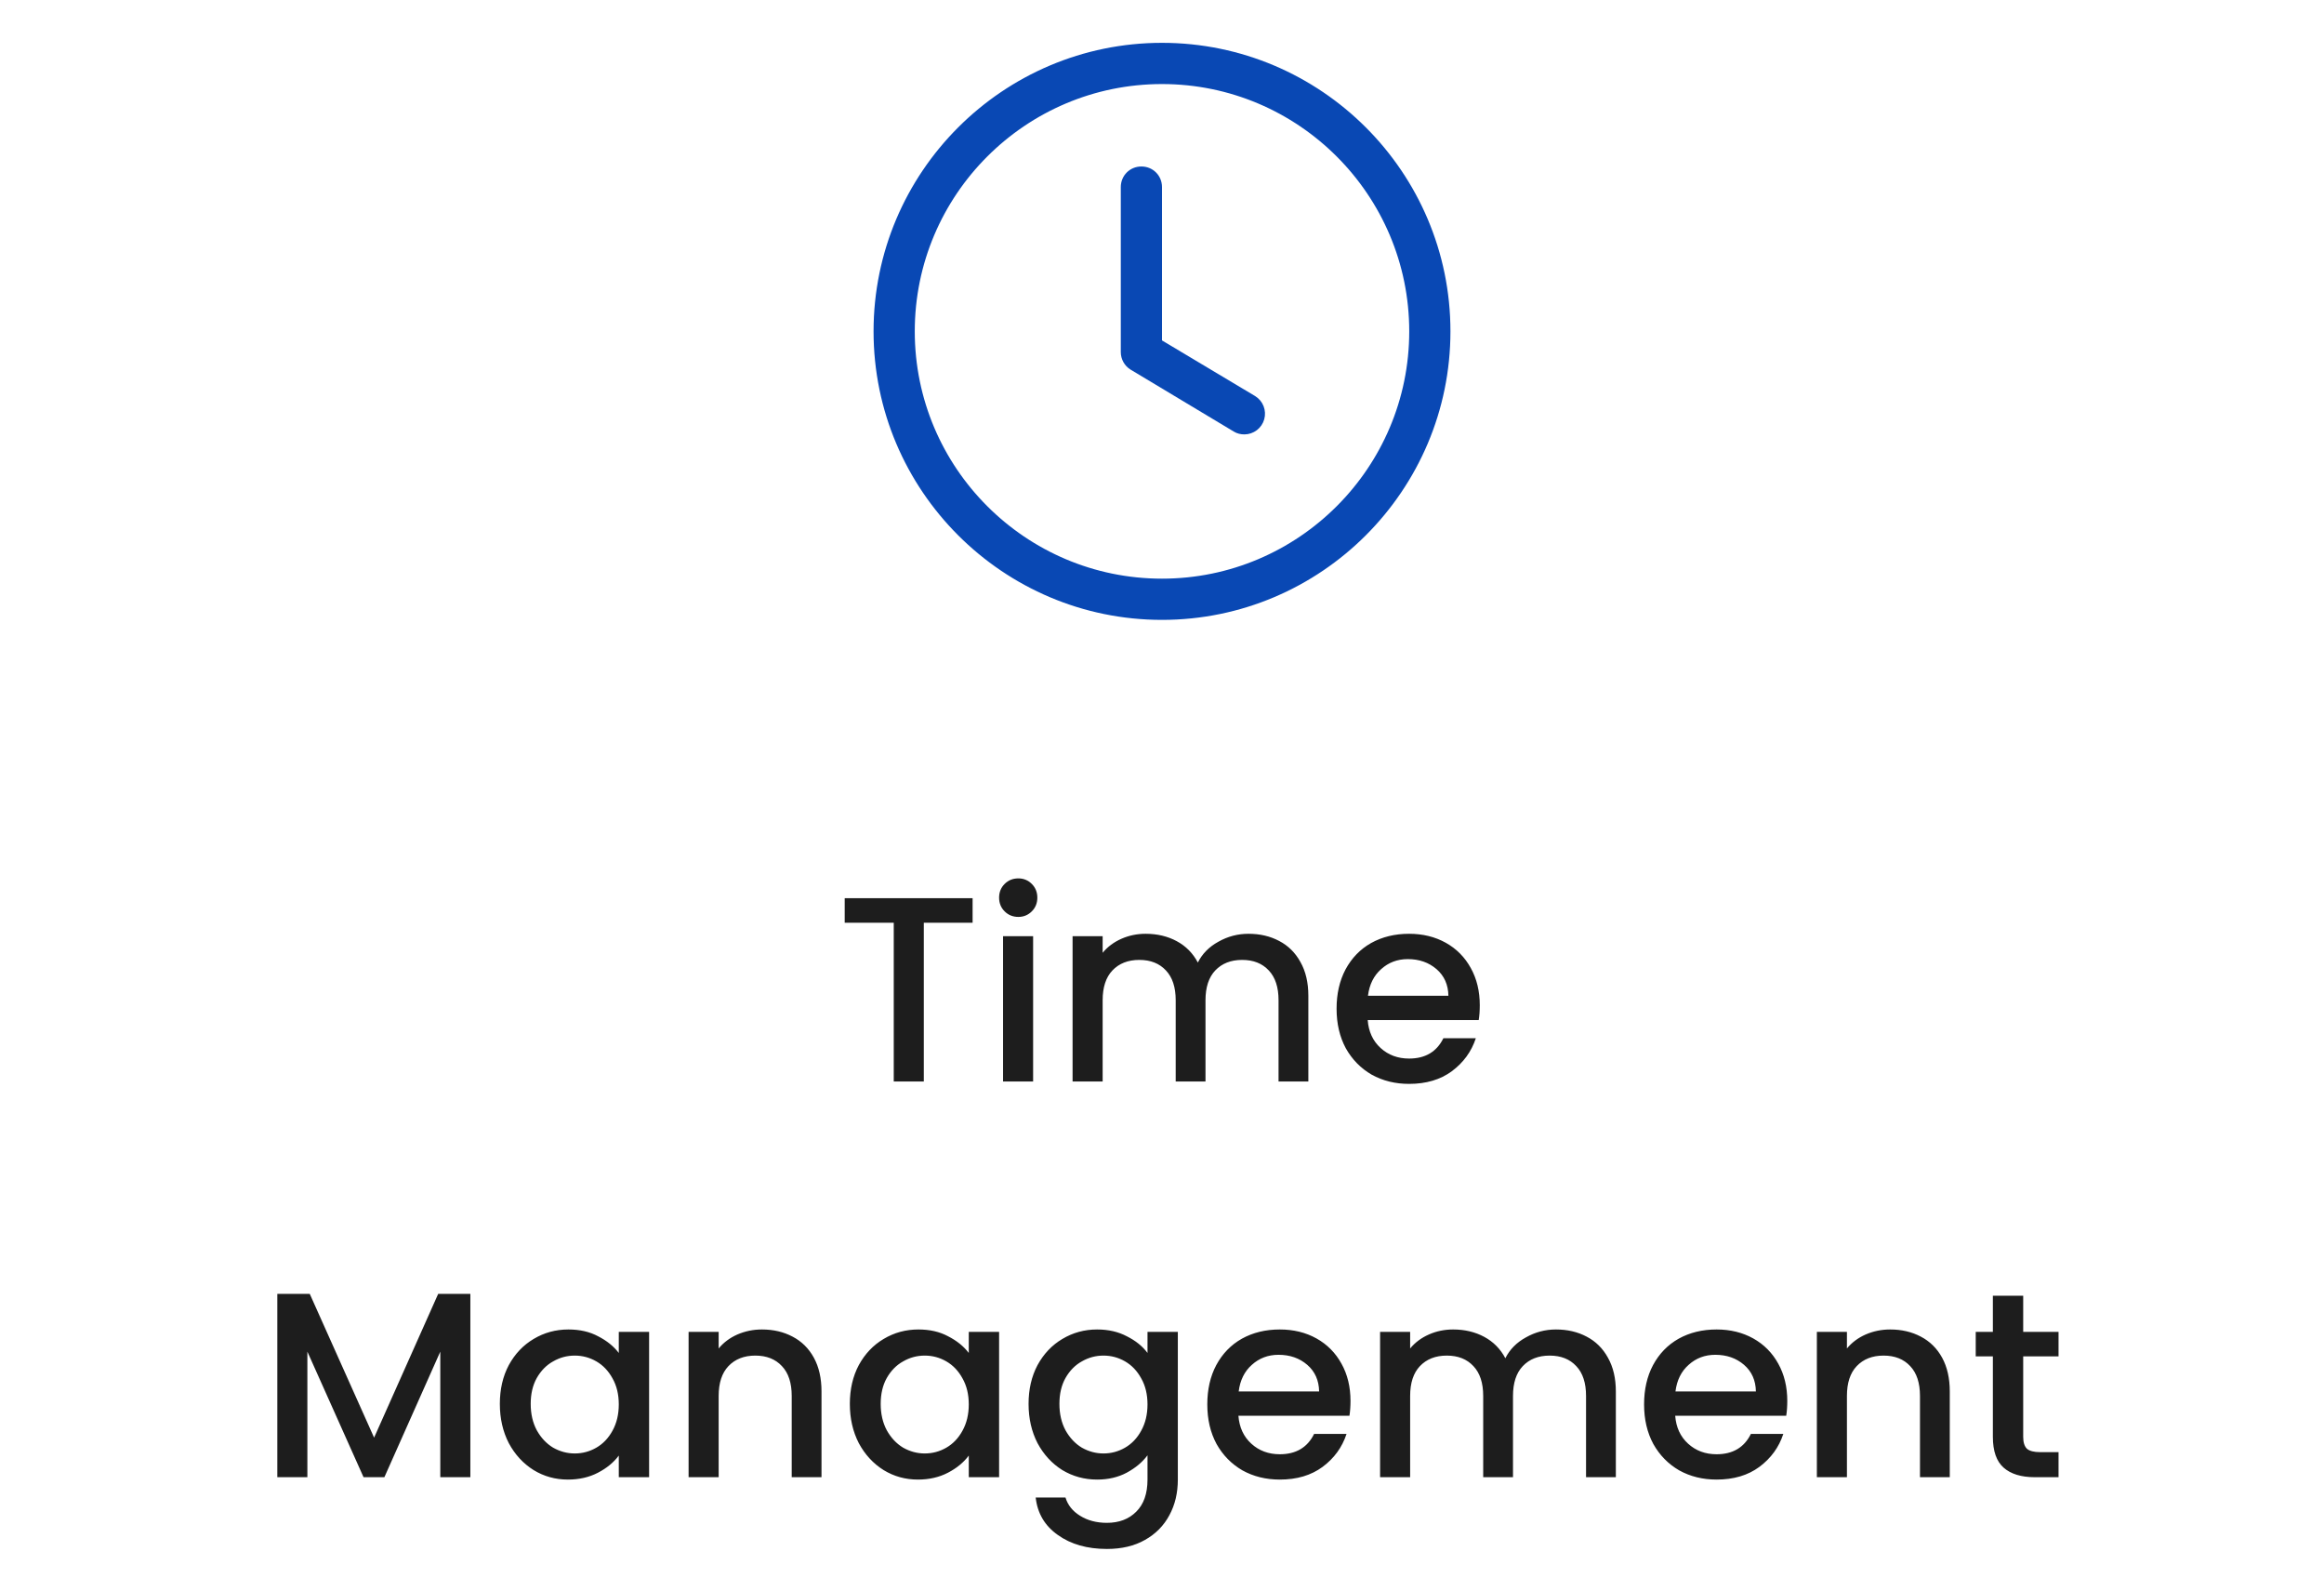 <svg width="282" height="193" viewBox="0 0 282 193" fill="none" xmlns="http://www.w3.org/2000/svg">
<path d="M141 75.196C121.7 75.196 106 59.496 106 40.196C106 20.896 121.7 5.196 141 5.196C160.3 5.196 176 20.896 176 40.196C176 59.496 160.3 75.196 141 75.196ZM141 10.196C124.45 10.196 111 23.646 111 40.196C111 56.746 124.45 70.196 141 70.196C157.55 70.196 171 56.746 171 40.196C171 23.646 157.55 10.196 141 10.196Z" fill="#0948B4"/>
<path d="M151 52.696C150.55 52.696 150.1 52.596 149.7 52.346L137.2 44.846C136.831 44.622 136.527 44.306 136.317 43.929C136.107 43.553 135.997 43.128 136 42.696V22.696C136 21.296 137.1 20.196 138.5 20.196C139.9 20.196 141 21.296 141 22.696V41.296L152.3 48.046C152.765 48.332 153.125 48.761 153.325 49.269C153.524 49.777 153.553 50.336 153.406 50.862C153.259 51.388 152.944 51.851 152.51 52.182C152.076 52.513 151.546 52.694 151 52.696Z" fill="#0948B4"/>
<path d="M118.018 108.956V111.932H112.098V131.196H108.45V111.932H102.498V108.956H118.018ZM123.569 111.228C122.907 111.228 122.353 111.004 121.905 110.556C121.457 110.108 121.233 109.554 121.233 108.892C121.233 108.231 121.457 107.676 121.905 107.228C122.353 106.78 122.907 106.556 123.569 106.556C124.209 106.556 124.753 106.78 125.201 107.228C125.649 107.676 125.873 108.231 125.873 108.892C125.873 109.554 125.649 110.108 125.201 110.556C124.753 111.004 124.209 111.228 123.569 111.228ZM125.361 113.564V131.196H121.713V113.564H125.361ZM151.494 113.276C152.881 113.276 154.118 113.564 155.206 114.14C156.315 114.716 157.179 115.57 157.798 116.7C158.438 117.831 158.758 119.196 158.758 120.796V131.196H155.142V121.34C155.142 119.762 154.747 118.556 153.958 117.724C153.169 116.871 152.091 116.444 150.726 116.444C149.361 116.444 148.273 116.871 147.462 117.724C146.673 118.556 146.278 119.762 146.278 121.34V131.196H142.662V121.34C142.662 119.762 142.267 118.556 141.478 117.724C140.689 116.871 139.611 116.444 138.246 116.444C136.881 116.444 135.793 116.871 134.982 117.724C134.193 118.556 133.798 119.762 133.798 121.34V131.196H130.15V113.564H133.798V115.58C134.395 114.855 135.153 114.29 136.07 113.884C136.987 113.479 137.969 113.276 139.014 113.276C140.422 113.276 141.681 113.575 142.79 114.172C143.899 114.77 144.753 115.634 145.35 116.764C145.883 115.698 146.715 114.855 147.846 114.236C148.977 113.596 150.193 113.276 151.494 113.276ZM179.56 121.948C179.56 122.61 179.517 123.207 179.432 123.74H165.96C166.067 125.148 166.589 126.279 167.528 127.132C168.467 127.986 169.619 128.412 170.984 128.412C172.947 128.412 174.333 127.591 175.144 125.948H179.08C178.547 127.57 177.576 128.903 176.168 129.948C174.781 130.972 173.053 131.484 170.984 131.484C169.299 131.484 167.784 131.111 166.44 130.364C165.117 129.596 164.072 128.53 163.304 127.164C162.557 125.778 162.184 124.178 162.184 122.364C162.184 120.551 162.547 118.962 163.272 117.596C164.019 116.21 165.053 115.143 166.376 114.396C167.72 113.65 169.256 113.276 170.984 113.276C172.648 113.276 174.131 113.639 175.432 114.364C176.733 115.09 177.747 116.114 178.472 117.436C179.197 118.738 179.56 120.242 179.56 121.948ZM175.752 120.796C175.731 119.452 175.251 118.375 174.312 117.564C173.373 116.754 172.211 116.348 170.824 116.348C169.565 116.348 168.488 116.754 167.592 117.564C166.696 118.354 166.163 119.431 165.992 120.796H175.752ZM57.074 156.956V179.196H53.426V163.964L46.642 179.196H44.114L37.298 163.964V179.196H33.65V156.956H37.586L45.394 174.396L53.17 156.956H57.074ZM60.653 170.3C60.653 168.53 61.015 166.962 61.741 165.596C62.487 164.231 63.49 163.175 64.749 162.428C66.029 161.66 67.437 161.276 68.973 161.276C70.359 161.276 71.565 161.554 72.589 162.108C73.634 162.642 74.466 163.314 75.085 164.124V161.564H78.765V179.196H75.085V176.572C74.466 177.404 73.623 178.098 72.557 178.652C71.49 179.207 70.274 179.484 68.909 179.484C67.394 179.484 66.007 179.1 64.749 178.332C63.49 177.543 62.487 176.455 61.741 175.068C61.015 173.66 60.653 172.071 60.653 170.3ZM75.085 170.364C75.085 169.148 74.829 168.092 74.317 167.196C73.826 166.3 73.175 165.618 72.365 165.148C71.554 164.679 70.679 164.444 69.741 164.444C68.802 164.444 67.927 164.679 67.117 165.148C66.306 165.596 65.645 166.268 65.133 167.164C64.642 168.039 64.397 169.084 64.397 170.3C64.397 171.516 64.642 172.583 65.133 173.5C65.645 174.418 66.306 175.122 67.117 175.612C67.949 176.082 68.823 176.316 69.741 176.316C70.679 176.316 71.554 176.082 72.365 175.612C73.175 175.143 73.826 174.46 74.317 173.564C74.829 172.647 75.085 171.58 75.085 170.364ZM92.452 161.276C93.839 161.276 95.076 161.564 96.164 162.14C97.274 162.716 98.138 163.57 98.756 164.7C99.375 165.831 99.684 167.196 99.684 168.796V179.196H96.068V169.34C96.068 167.762 95.674 166.556 94.884 165.724C94.095 164.871 93.018 164.444 91.652 164.444C90.287 164.444 89.199 164.871 88.388 165.724C87.599 166.556 87.204 167.762 87.204 169.34V179.196H83.556V161.564H87.204V163.58C87.802 162.855 88.559 162.29 89.476 161.884C90.415 161.479 91.407 161.276 92.452 161.276ZM103.122 170.3C103.122 168.53 103.484 166.962 104.21 165.596C104.956 164.231 105.959 163.175 107.218 162.428C108.498 161.66 109.906 161.276 111.442 161.276C112.828 161.276 114.034 161.554 115.058 162.108C116.103 162.642 116.935 163.314 117.554 164.124V161.564H121.234V179.196H117.554V176.572C116.935 177.404 116.092 178.098 115.026 178.652C113.959 179.207 112.743 179.484 111.378 179.484C109.863 179.484 108.476 179.1 107.218 178.332C105.959 177.543 104.956 176.455 104.21 175.068C103.484 173.66 103.122 172.071 103.122 170.3ZM117.554 170.364C117.554 169.148 117.298 168.092 116.786 167.196C116.295 166.3 115.644 165.618 114.834 165.148C114.023 164.679 113.148 164.444 112.21 164.444C111.271 164.444 110.396 164.679 109.586 165.148C108.775 165.596 108.114 166.268 107.602 167.164C107.111 168.039 106.866 169.084 106.866 170.3C106.866 171.516 107.111 172.583 107.602 173.5C108.114 174.418 108.775 175.122 109.586 175.612C110.418 176.082 111.292 176.316 112.21 176.316C113.148 176.316 114.023 176.082 114.834 175.612C115.644 175.143 116.295 174.46 116.786 173.564C117.298 172.647 117.554 171.58 117.554 170.364ZM133.129 161.276C134.494 161.276 135.7 161.554 136.745 162.108C137.812 162.642 138.644 163.314 139.241 164.124V161.564H142.921V179.484C142.921 181.106 142.58 182.546 141.897 183.804C141.214 185.084 140.222 186.087 138.921 186.812C137.641 187.538 136.105 187.9 134.313 187.9C131.924 187.9 129.94 187.335 128.361 186.204C126.782 185.095 125.886 183.58 125.673 181.66H129.289C129.566 182.578 130.153 183.314 131.049 183.868C131.966 184.444 133.054 184.732 134.313 184.732C135.785 184.732 136.969 184.284 137.865 183.388C138.782 182.492 139.241 181.191 139.241 179.484V176.54C138.622 177.372 137.78 178.076 136.713 178.652C135.668 179.207 134.473 179.484 133.129 179.484C131.593 179.484 130.185 179.1 128.905 178.332C127.646 177.543 126.644 176.455 125.897 175.068C125.172 173.66 124.809 172.071 124.809 170.3C124.809 168.53 125.172 166.962 125.897 165.596C126.644 164.231 127.646 163.175 128.905 162.428C130.185 161.66 131.593 161.276 133.129 161.276ZM139.241 170.364C139.241 169.148 138.985 168.092 138.473 167.196C137.982 166.3 137.332 165.618 136.521 165.148C135.71 164.679 134.836 164.444 133.897 164.444C132.958 164.444 132.084 164.679 131.273 165.148C130.462 165.596 129.801 166.268 129.289 167.164C128.798 168.039 128.553 169.084 128.553 170.3C128.553 171.516 128.798 172.583 129.289 173.5C129.801 174.418 130.462 175.122 131.273 175.612C132.105 176.082 132.98 176.316 133.897 176.316C134.836 176.316 135.71 176.082 136.521 175.612C137.332 175.143 137.982 174.46 138.473 173.564C138.985 172.647 139.241 171.58 139.241 170.364ZM163.873 169.948C163.873 170.61 163.83 171.207 163.745 171.74H150.273C150.379 173.148 150.902 174.279 151.841 175.132C152.779 175.986 153.931 176.412 155.297 176.412C157.259 176.412 158.646 175.591 159.457 173.948H163.392C162.859 175.57 161.889 176.903 160.481 177.948C159.094 178.972 157.366 179.484 155.297 179.484C153.611 179.484 152.097 179.111 150.753 178.364C149.43 177.596 148.385 176.53 147.617 175.164C146.87 173.778 146.497 172.178 146.497 170.364C146.497 168.551 146.859 166.962 147.585 165.596C148.331 164.21 149.366 163.143 150.689 162.396C152.033 161.65 153.569 161.276 155.297 161.276C156.961 161.276 158.443 161.639 159.745 162.364C161.046 163.09 162.059 164.114 162.785 165.436C163.51 166.738 163.873 168.242 163.873 169.948ZM160.065 168.796C160.043 167.452 159.563 166.375 158.625 165.564C157.686 164.754 156.523 164.348 155.137 164.348C153.878 164.348 152.801 164.754 151.905 165.564C151.009 166.354 150.475 167.431 150.305 168.796H160.065ZM188.807 161.276C190.193 161.276 191.431 161.564 192.519 162.14C193.628 162.716 194.492 163.57 195.111 164.7C195.751 165.831 196.071 167.196 196.071 168.796V179.196H192.455V169.34C192.455 167.762 192.06 166.556 191.271 165.724C190.481 164.871 189.404 164.444 188.039 164.444C186.673 164.444 185.585 164.871 184.775 165.724C183.985 166.556 183.591 167.762 183.591 169.34V179.196H179.975V169.34C179.975 167.762 179.58 166.556 178.791 165.724C178.001 164.871 176.924 164.444 175.559 164.444C174.193 164.444 173.105 164.871 172.295 165.724C171.505 166.556 171.111 167.762 171.111 169.34V179.196H167.463V161.564H171.111V163.58C171.708 162.855 172.465 162.29 173.383 161.884C174.3 161.479 175.281 161.276 176.327 161.276C177.735 161.276 178.993 161.575 180.103 162.172C181.212 162.77 182.065 163.634 182.663 164.764C183.196 163.698 184.028 162.855 185.159 162.236C186.289 161.596 187.505 161.276 188.807 161.276ZM216.873 169.948C216.873 170.61 216.83 171.207 216.745 171.74H203.273C203.379 173.148 203.902 174.279 204.841 175.132C205.779 175.986 206.931 176.412 208.297 176.412C210.259 176.412 211.646 175.591 212.457 173.948H216.392C215.859 175.57 214.889 176.903 213.481 177.948C212.094 178.972 210.366 179.484 208.297 179.484C206.611 179.484 205.097 179.111 203.753 178.364C202.43 177.596 201.385 176.53 200.617 175.164C199.87 173.778 199.497 172.178 199.497 170.364C199.497 168.551 199.859 166.962 200.585 165.596C201.331 164.21 202.366 163.143 203.689 162.396C205.033 161.65 206.569 161.276 208.297 161.276C209.961 161.276 211.443 161.639 212.745 162.364C214.046 163.09 215.059 164.114 215.785 165.436C216.51 166.738 216.873 168.242 216.873 169.948ZM213.065 168.796C213.043 167.452 212.563 166.375 211.625 165.564C210.686 164.754 209.523 164.348 208.137 164.348C206.878 164.348 205.801 164.754 204.905 165.564C204.009 166.354 203.475 167.431 203.305 168.796H213.065ZM229.359 161.276C230.745 161.276 231.983 161.564 233.071 162.14C234.18 162.716 235.044 163.57 235.663 164.7C236.281 165.831 236.591 167.196 236.591 168.796V179.196H232.975V169.34C232.975 167.762 232.58 166.556 231.791 165.724C231.001 164.871 229.924 164.444 228.559 164.444C227.193 164.444 226.105 164.871 225.295 165.724C224.505 166.556 224.111 167.762 224.111 169.34V179.196H220.463V161.564H224.111V163.58C224.708 162.855 225.465 162.29 226.383 161.884C227.321 161.479 228.313 161.276 229.359 161.276ZM245.5 164.54V174.3C245.5 174.962 245.649 175.442 245.948 175.74C246.268 176.018 246.801 176.156 247.548 176.156H249.788V179.196H246.908C245.265 179.196 244.006 178.812 243.132 178.044C242.257 177.276 241.82 176.028 241.82 174.3V164.54H239.74V161.564H241.82V157.18H245.5V161.564H249.788V164.54H245.5Z" fill="#1D1D1D"/>
</svg>
